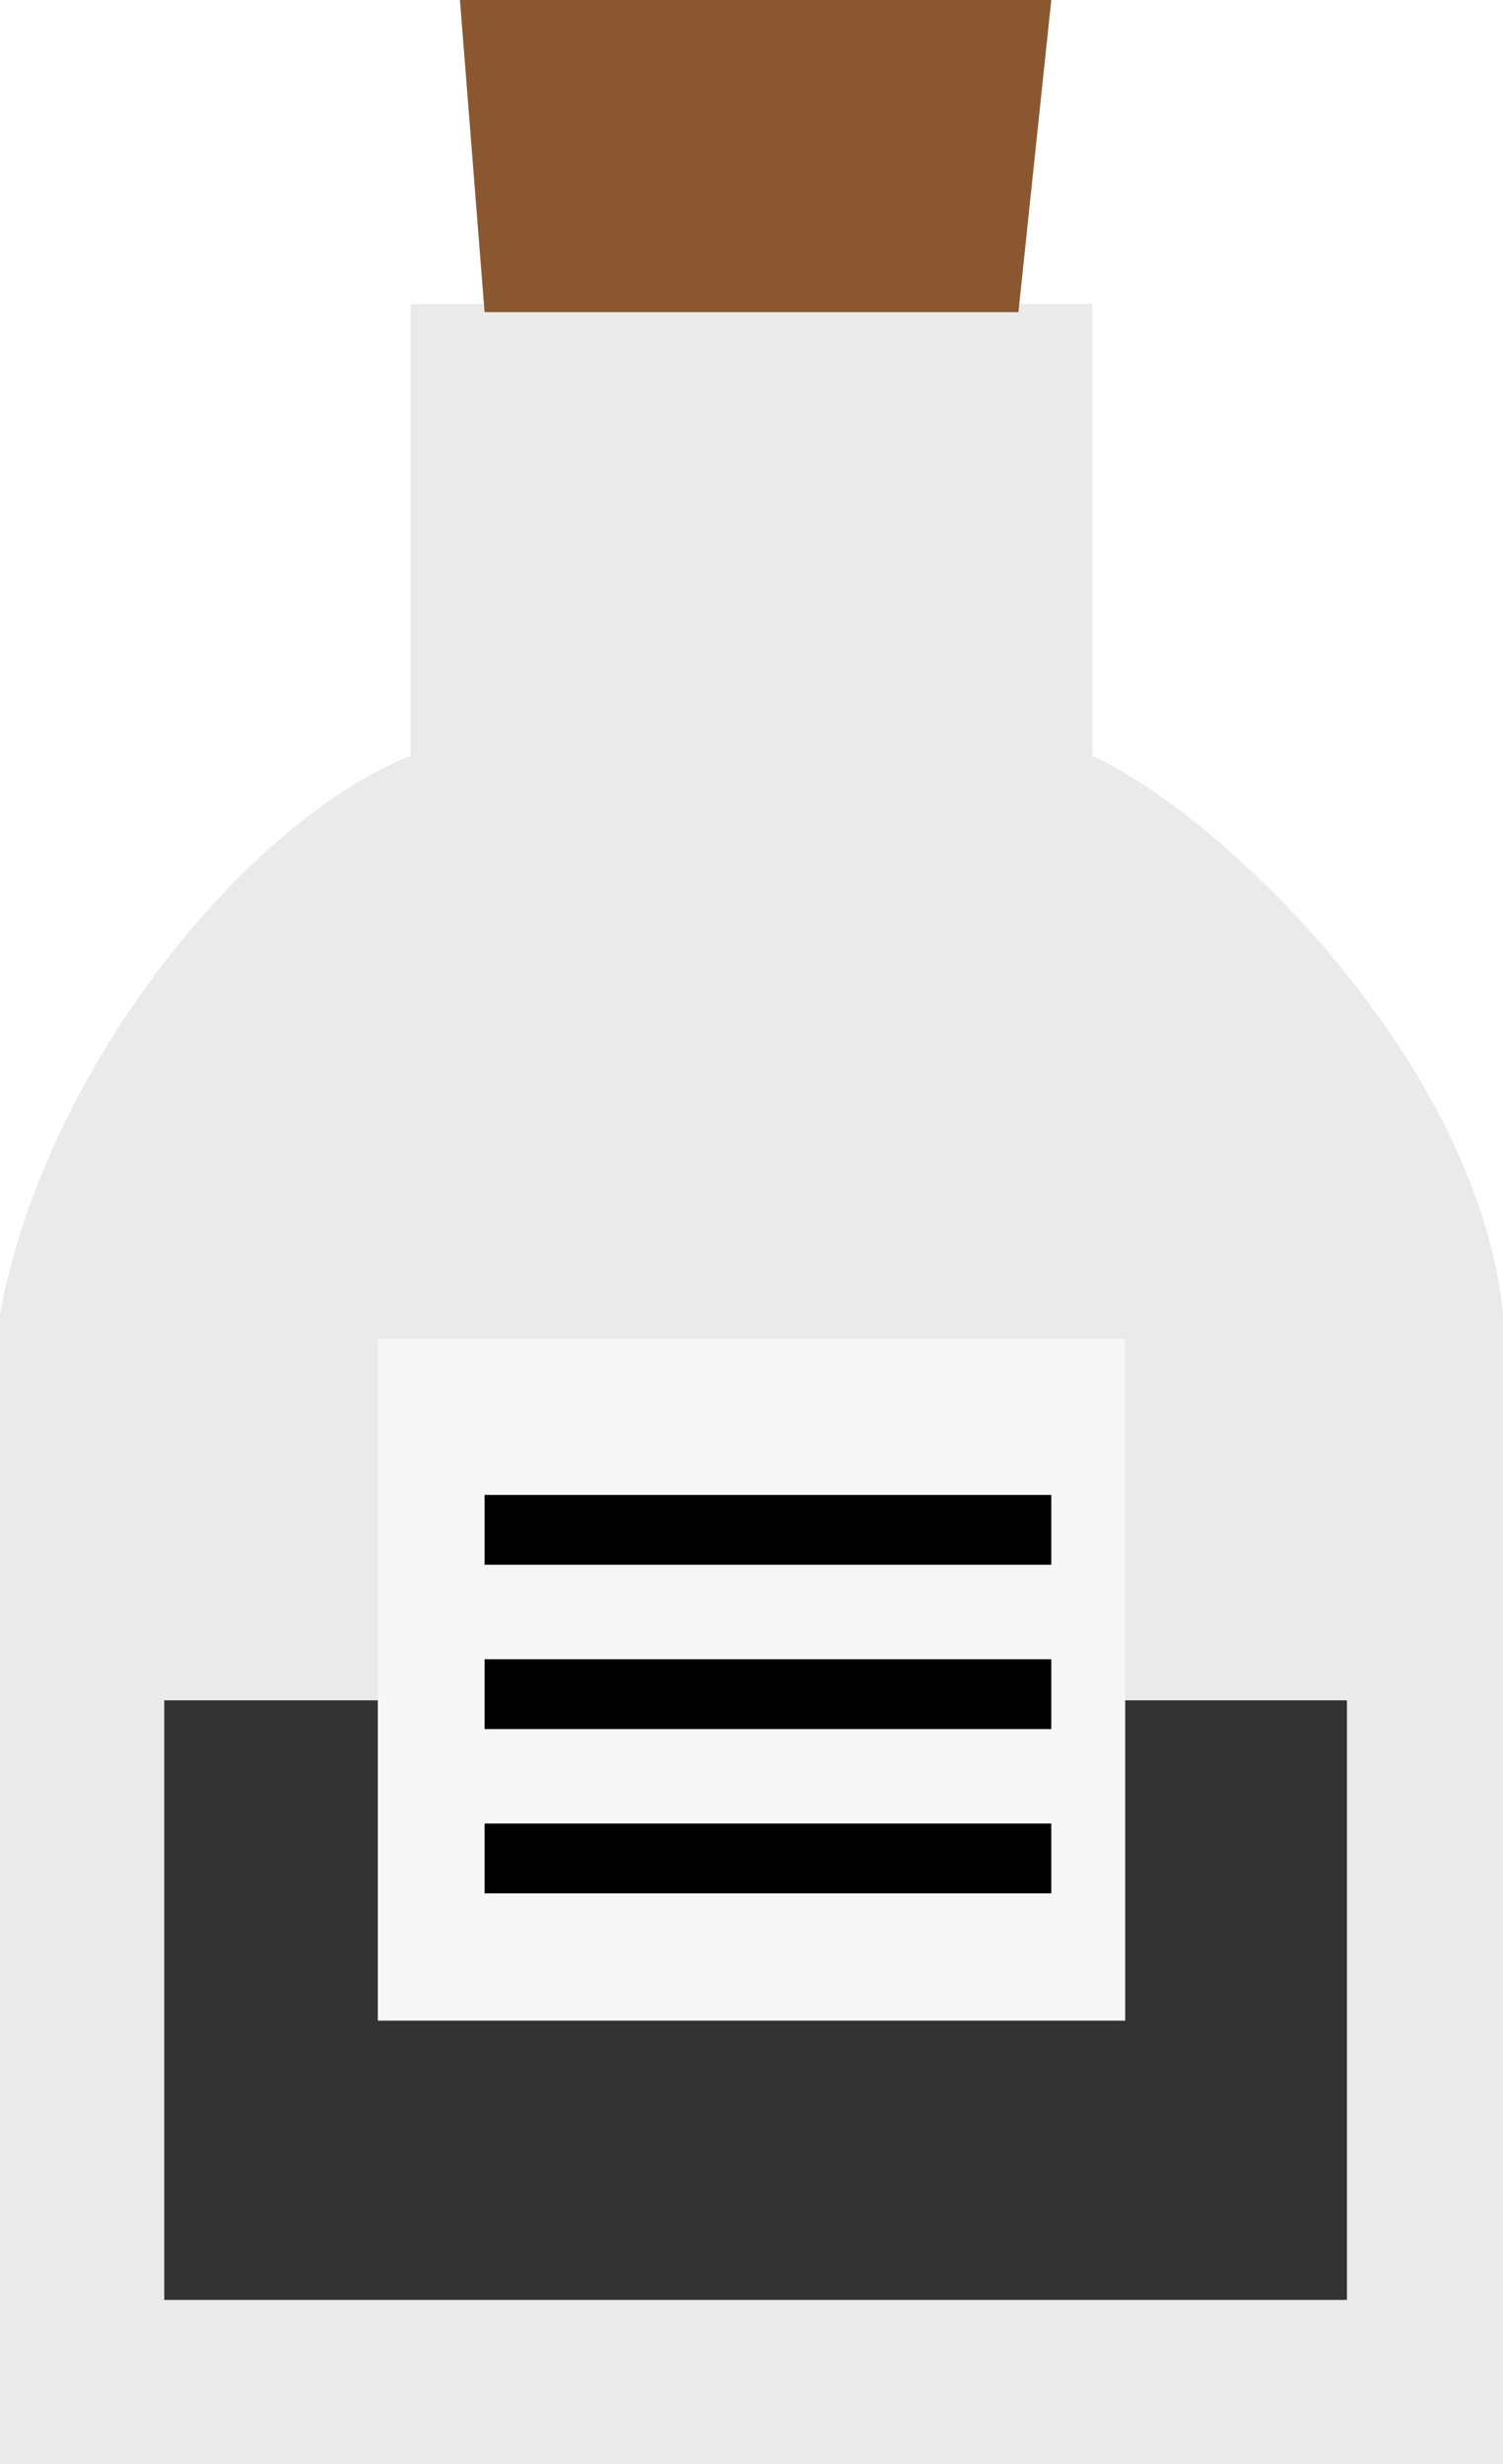 <?xml version="1.0" encoding="UTF-8" standalone="no"?>
<!-- Created with Keyshape -->
<svg xmlns="http://www.w3.org/2000/svg" viewBox="0 0 183 300" text-rendering="geometricPrecision" shape-rendering="geometricPrecision" style="white-space: pre;">
    <rect x="0" y="0" width="183" height="300" fill="#333333" stroke="none"/>
    <rect width="183" height="175" fill="#ffffff" stroke="none" transform="translate(91.5,87.5) translate(-91.5,-87.5)"/>
    <g transform="translate(91.5,150) translate(-91.5,-150)">
        <path fill="#eaeaea" opacity="1" stroke="none" d="M133,0L50,0C30,8,5.5,38,0,68L0,208L183,208L183,68C180,38,150,8,133,0ZM164,115L20,115L20,188L164,188Z" fill-rule="evenodd" transform="translate(91.5,189.5) translate(-91.5,-97.5)"/>
        <rect width="83" height="55" opacity="1" fill="#eaeaea" rx="0" stroke="none" transform="translate(90,68) translate(-40,-31)"/>
        <path fill="#8b5730" opacity="1" stroke="none" d="M1,0L73,0L69,38L4,38Z" transform="translate(92.5,20) translate(-37.5,-20)"/>
        <rect width="91" height="83" opacity="1" fill="#f7f7f7" stroke="none" transform="translate(91.5,204.5) translate(-45.5,-41.5)"/>
        <rect width="69" height="8.5" fill="#000000" stroke="none" opacity="1" transform="translate(93.5,189.5) translate(-34.5,-7.5)"/>
        <rect width="69" height="8.5" fill="#000000" stroke="none" opacity="1" transform="translate(93.5,209.5) translate(-34.5,-7.5)"/>
        <rect width="69" height="8.5" fill="#000000" stroke="none" opacity="1" transform="translate(93.5,229.5) translate(-34.5,-7.5)"/>
    </g>
</svg>

